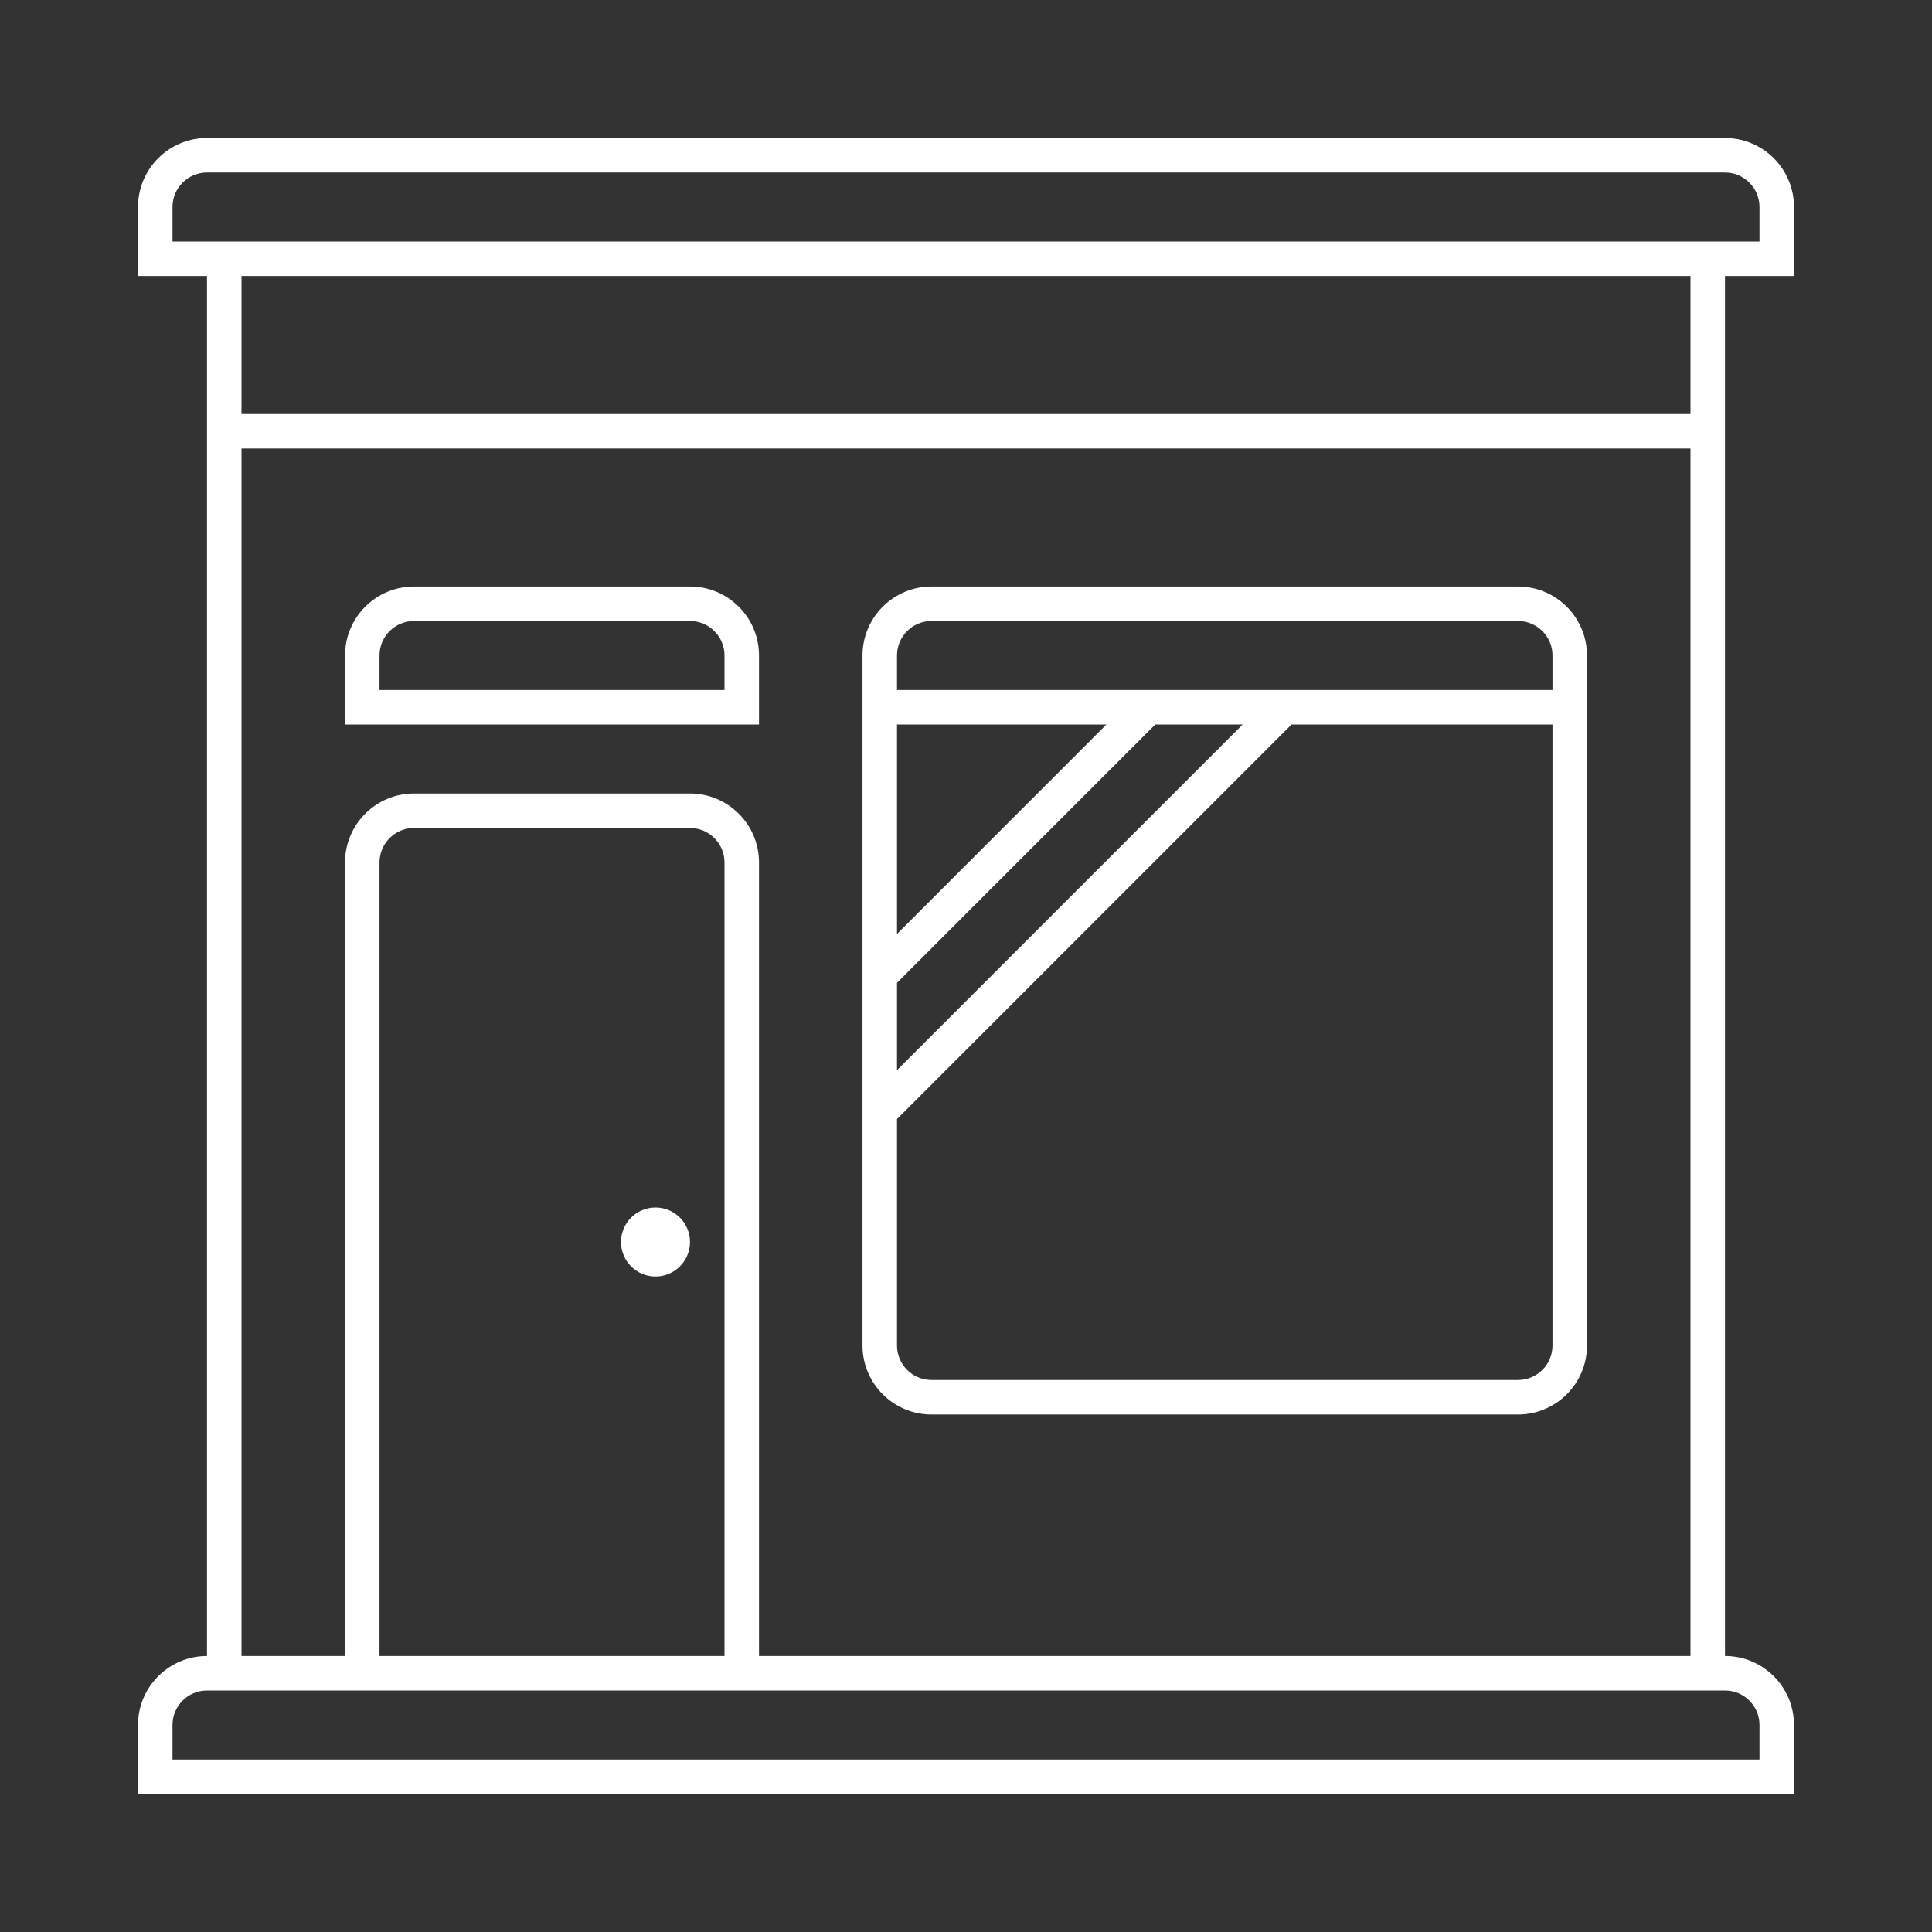 <svg width="28" height="28" viewBox="0 0 28 28" fill="none" xmlns="http://www.w3.org/2000/svg">
<rect x="0" y="0" width="28" height="28" fill="#333333" stroke="none"/>
<path fill-rule="evenodd" clip-rule="evenodd" d="M12.5 9.5C12.5 8.948 12.948 8.5 13.5 8.5H22C22.552 8.5 23 8.948 23 9.5V19.5C23 20.052 22.552 20.5 22 20.5H13.5C12.948 20.5 12.5 20.052 12.5 19.5V9.5ZM18.01 10.5H16.743L13 14.243V15.51L18.01 10.5ZM22.5 10V9.5C22.5 9.224 22.276 9 22 9H13.5C13.224 9 13 9.224 13 9.5V10H22.5ZM13 10.5V13.536L16.035 10.5H13ZM22.5 10.5V19.5C22.5 19.776 22.276 20 22 20H13.5C13.224 20 13 19.776 13 19.5V16.218L18.718 10.5H22.5Z" fill="white"/>
<path fill-rule="evenodd" clip-rule="evenodd" d="M6 8.5C5.448 8.5 5 8.948 5 9.5V10.5H11V9.5C11 8.948 10.552 8.5 10 8.5H6ZM10 9H6C5.724 9 5.5 9.224 5.5 9.5V10H10.5V9.5C10.5 9.224 10.276 9 10 9Z" fill="white"/>
<path d="M9.5 18.5C9.776 18.5 10 18.276 10 18C10 17.724 9.776 17.5 9.5 17.5C9.224 17.5 9 17.724 9 18C9 18.276 9.224 18.5 9.5 18.5Z" fill="white"/>
<path fill-rule="evenodd" clip-rule="evenodd" d="M25 4V24C25.552 24 26 24.448 26 25V26H2V25C2 24.448 2.448 24 3 24V4H2V3C2 2.448 2.448 2 3 2H25C25.552 2 26 2.448 26 3V4H25ZM3 2.5H25C25.276 2.5 25.5 2.724 25.5 3V3.5H2.5V3C2.5 2.724 2.724 2.5 3 2.5ZM24.5 4V6H3.5V4H24.5ZM3.5 24V6.5H24.5V24H11V12.5C11 11.948 10.552 11.5 10 11.5H6C5.448 11.5 5 11.948 5 12.5V24H3.5ZM10.5 24H5.5V12.5C5.5 12.224 5.724 12 6 12H10C10.276 12 10.5 12.224 10.5 12.5V24ZM25 24.5C25.276 24.5 25.5 24.724 25.5 25V25.5H2.5V25C2.5 24.724 2.724 24.5 3 24.5H25Z" fill="white"/>
</svg>
